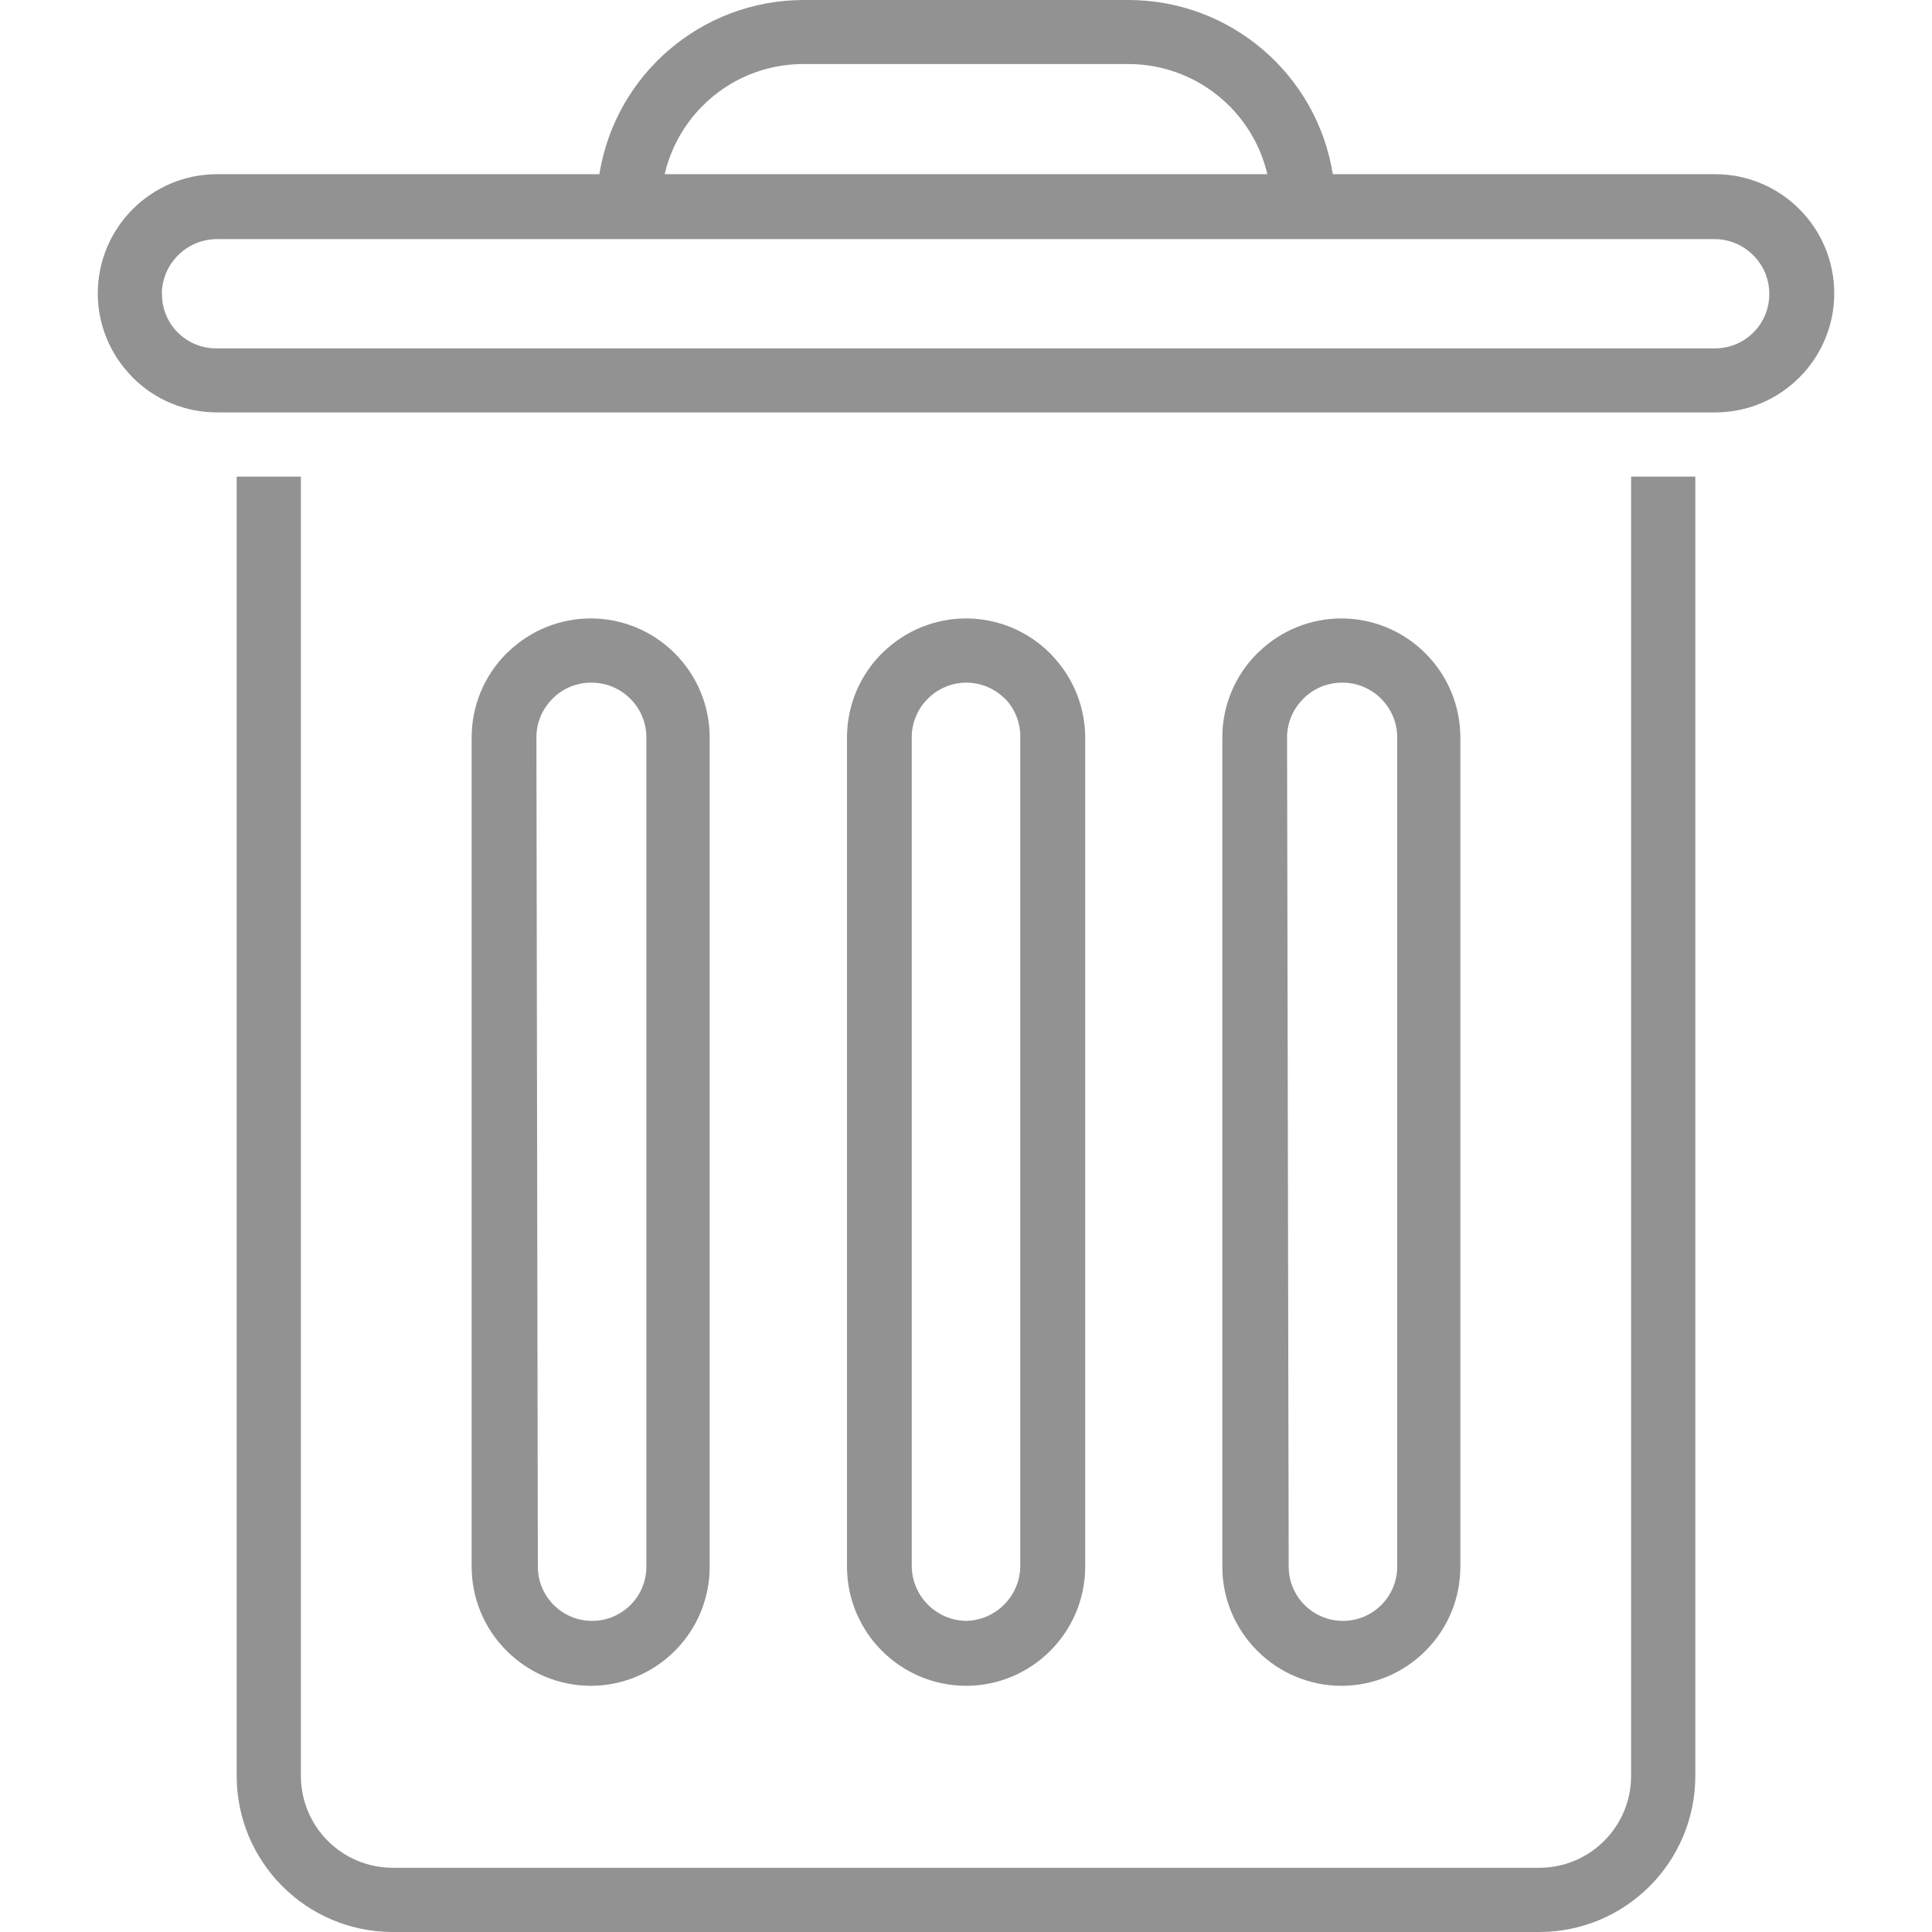 <?xml version="1.0" encoding="iso-8859-1"?>
<!-- Generator: Adobe Illustrator 19.0.0, SVG Export Plug-In . SVG Version: 6.00 Build 0)  -->
<svg version="1.1" id="Capa_1" xmlns="http://www.w3.org/2000/svg" xmlns:xlink="http://www.w3.org/1999/xlink" x="0px" y="0px"
	 viewBox="0 0 427.24 427.24" style="enable-background:new 0 0 427.24 427.24;" xml:space="preserve" fill="#929292">
<g>
	<g>
		<path d="M232.66,144.96l-0.4-0.44c-4.932-4.966-11.641-7.759-18.64-7.76c-6.771,0.006-13.278,2.628-18.16,7.32l-0.44,0.4
			c-4.951,4.939-7.729,11.647-7.72,18.64v183.32c0.022,14.534,11.787,26.316,26.32,26.36c14.549-0.022,26.338-11.811,26.36-26.36
			V163.12C239.97,156.35,237.348,149.844,232.66,144.96z M225.62,346.44c-0.128,6.574-5.426,11.872-12,12
			c-6.574-0.128-11.872-5.426-12-12V163.12c-0.019-3.229,1.265-6.329,3.56-8.6l0.28-0.28c2.207-2.087,5.123-3.259,8.16-3.28
			c3.229-0.019,6.329,1.265,8.6,3.56l0.32,0.28c2.052,2.278,3.154,5.255,3.08,8.32V346.44z"/>
	</g>
</g>
<g>
	<g>
		<path d="M149.22,144.48c-4.926-4.945-11.62-7.723-18.6-7.72c-6.771,0.006-13.278,2.628-18.16,7.32l-0.44,0.4
			c-4.951,4.939-7.729,11.647-7.72,18.64v183.32c-0.003,6.98,2.775,13.674,7.72,18.6c4.922,4.956,11.615,7.748,18.6,7.76
			c6.98,0.003,13.674-2.775,18.6-7.72c4.945-4.926,7.723-11.62,7.72-18.6V163.12C156.949,156.127,154.171,149.419,149.22,144.48z
			 M142.94,346.44c0,6.627-5.373,12-12,12c-6.627,0-12-5.373-12-12l-0.32-183.32c-0.019-3.229,1.265-6.329,3.56-8.6l0.28-0.28
			c2.247-2.125,5.228-3.3,8.32-3.28c3.229-0.019,6.329,1.265,8.6,3.56c2.295,2.271,3.579,5.371,3.56,8.6V346.44z"/>
	</g>
</g>
<g>
	<g>
		<path d="M315.22,144.48c-4.929-4.941-11.621-7.719-18.6-7.72c-6.771,0.006-13.278,2.628-18.16,7.32l-0.44,0.4
			c-4.951,4.939-7.729,11.647-7.72,18.64v183.32c0.001,6.979,2.779,13.671,7.72,18.6c4.922,4.956,11.615,7.748,18.6,7.76
			c6.98,0.003,13.674-2.775,18.6-7.72c4.945-4.926,7.723-11.62,7.72-18.6V163.12C322.949,156.127,320.171,149.419,315.22,144.48z
			 M308.98,346.44c0,6.627-5.373,12-12,12c-6.627,0-12-5.373-12-12l-0.36-183.32c-0.008-3.235,1.29-6.336,3.6-8.6l0.28-0.28
			c2.247-2.125,5.228-3.3,8.32-3.28c3.229-0.019,6.329,1.265,8.6,3.56c2.295,2.271,3.579,5.371,3.56,8.6V346.44z"/>
	</g>
</g>
<g>
	<g>
		<path d="M397.9,46.24c-4.926-4.945-11.62-7.723-18.6-7.72h-84.56C291.172,16.358,272.068,0.048,249.62,0h-72
			c-22.432,0.067-41.514,16.373-45.08,38.52h-84.6c-14.533,0.044-26.298,11.826-26.32,26.36c0.006,6.771,2.628,13.278,7.32,18.16
			l0.4,0.44c4.939,4.951,11.647,7.729,18.64,7.72H379.3c6.98,0.003,13.674-2.775,18.6-7.72c4.945-4.926,7.723-11.62,7.72-18.6
			C405.629,57.887,402.851,51.179,397.9,46.24z M155.38,23.4c5.888-5.917,13.892-9.243,22.24-9.24h72
			c14.618,0.055,27.291,10.13,30.64,24.36H146.98C148.315,32.795,151.225,27.558,155.38,23.4z M379.26,77.04H47.94
			c-3.198,0.04-6.279-1.199-8.56-3.44l-0.28-0.28c-2.125-2.247-3.299-5.228-3.28-8.32l-0.04-0.12c0.128-6.574,5.426-11.872,12-12
			H379.1c3.229-0.019,6.329,1.265,8.6,3.56c2.295,2.271,3.579,5.371,3.56,8.6C391.26,71.667,385.887,77.04,379.26,77.04z"/>
	</g>
</g>
<g>
	<g>
		<path d="M360.7,105.4v287.4c-0.044,11.16-9.08,20.196-20.24,20.24H86.78c-11.16-0.044-20.196-9.08-20.24-20.24V105.4h-14.2v287.4
			c0.044,19.002,15.438,34.396,34.44,34.44h253.68c19.002-0.044,34.396-15.438,34.44-34.44V105.4H360.7z"/>
	</g>
</g>
<g>
</g>
<g>
</g>
<g>
</g>
<g>
</g>
<g>
</g>
<g>
</g>
<g>
</g>
<g>
</g>
<g>
</g>
<g>
</g>
<g>
</g>
<g>
</g>
<g>
</g>
<g>
</g>
<g>
</g>
</svg>
